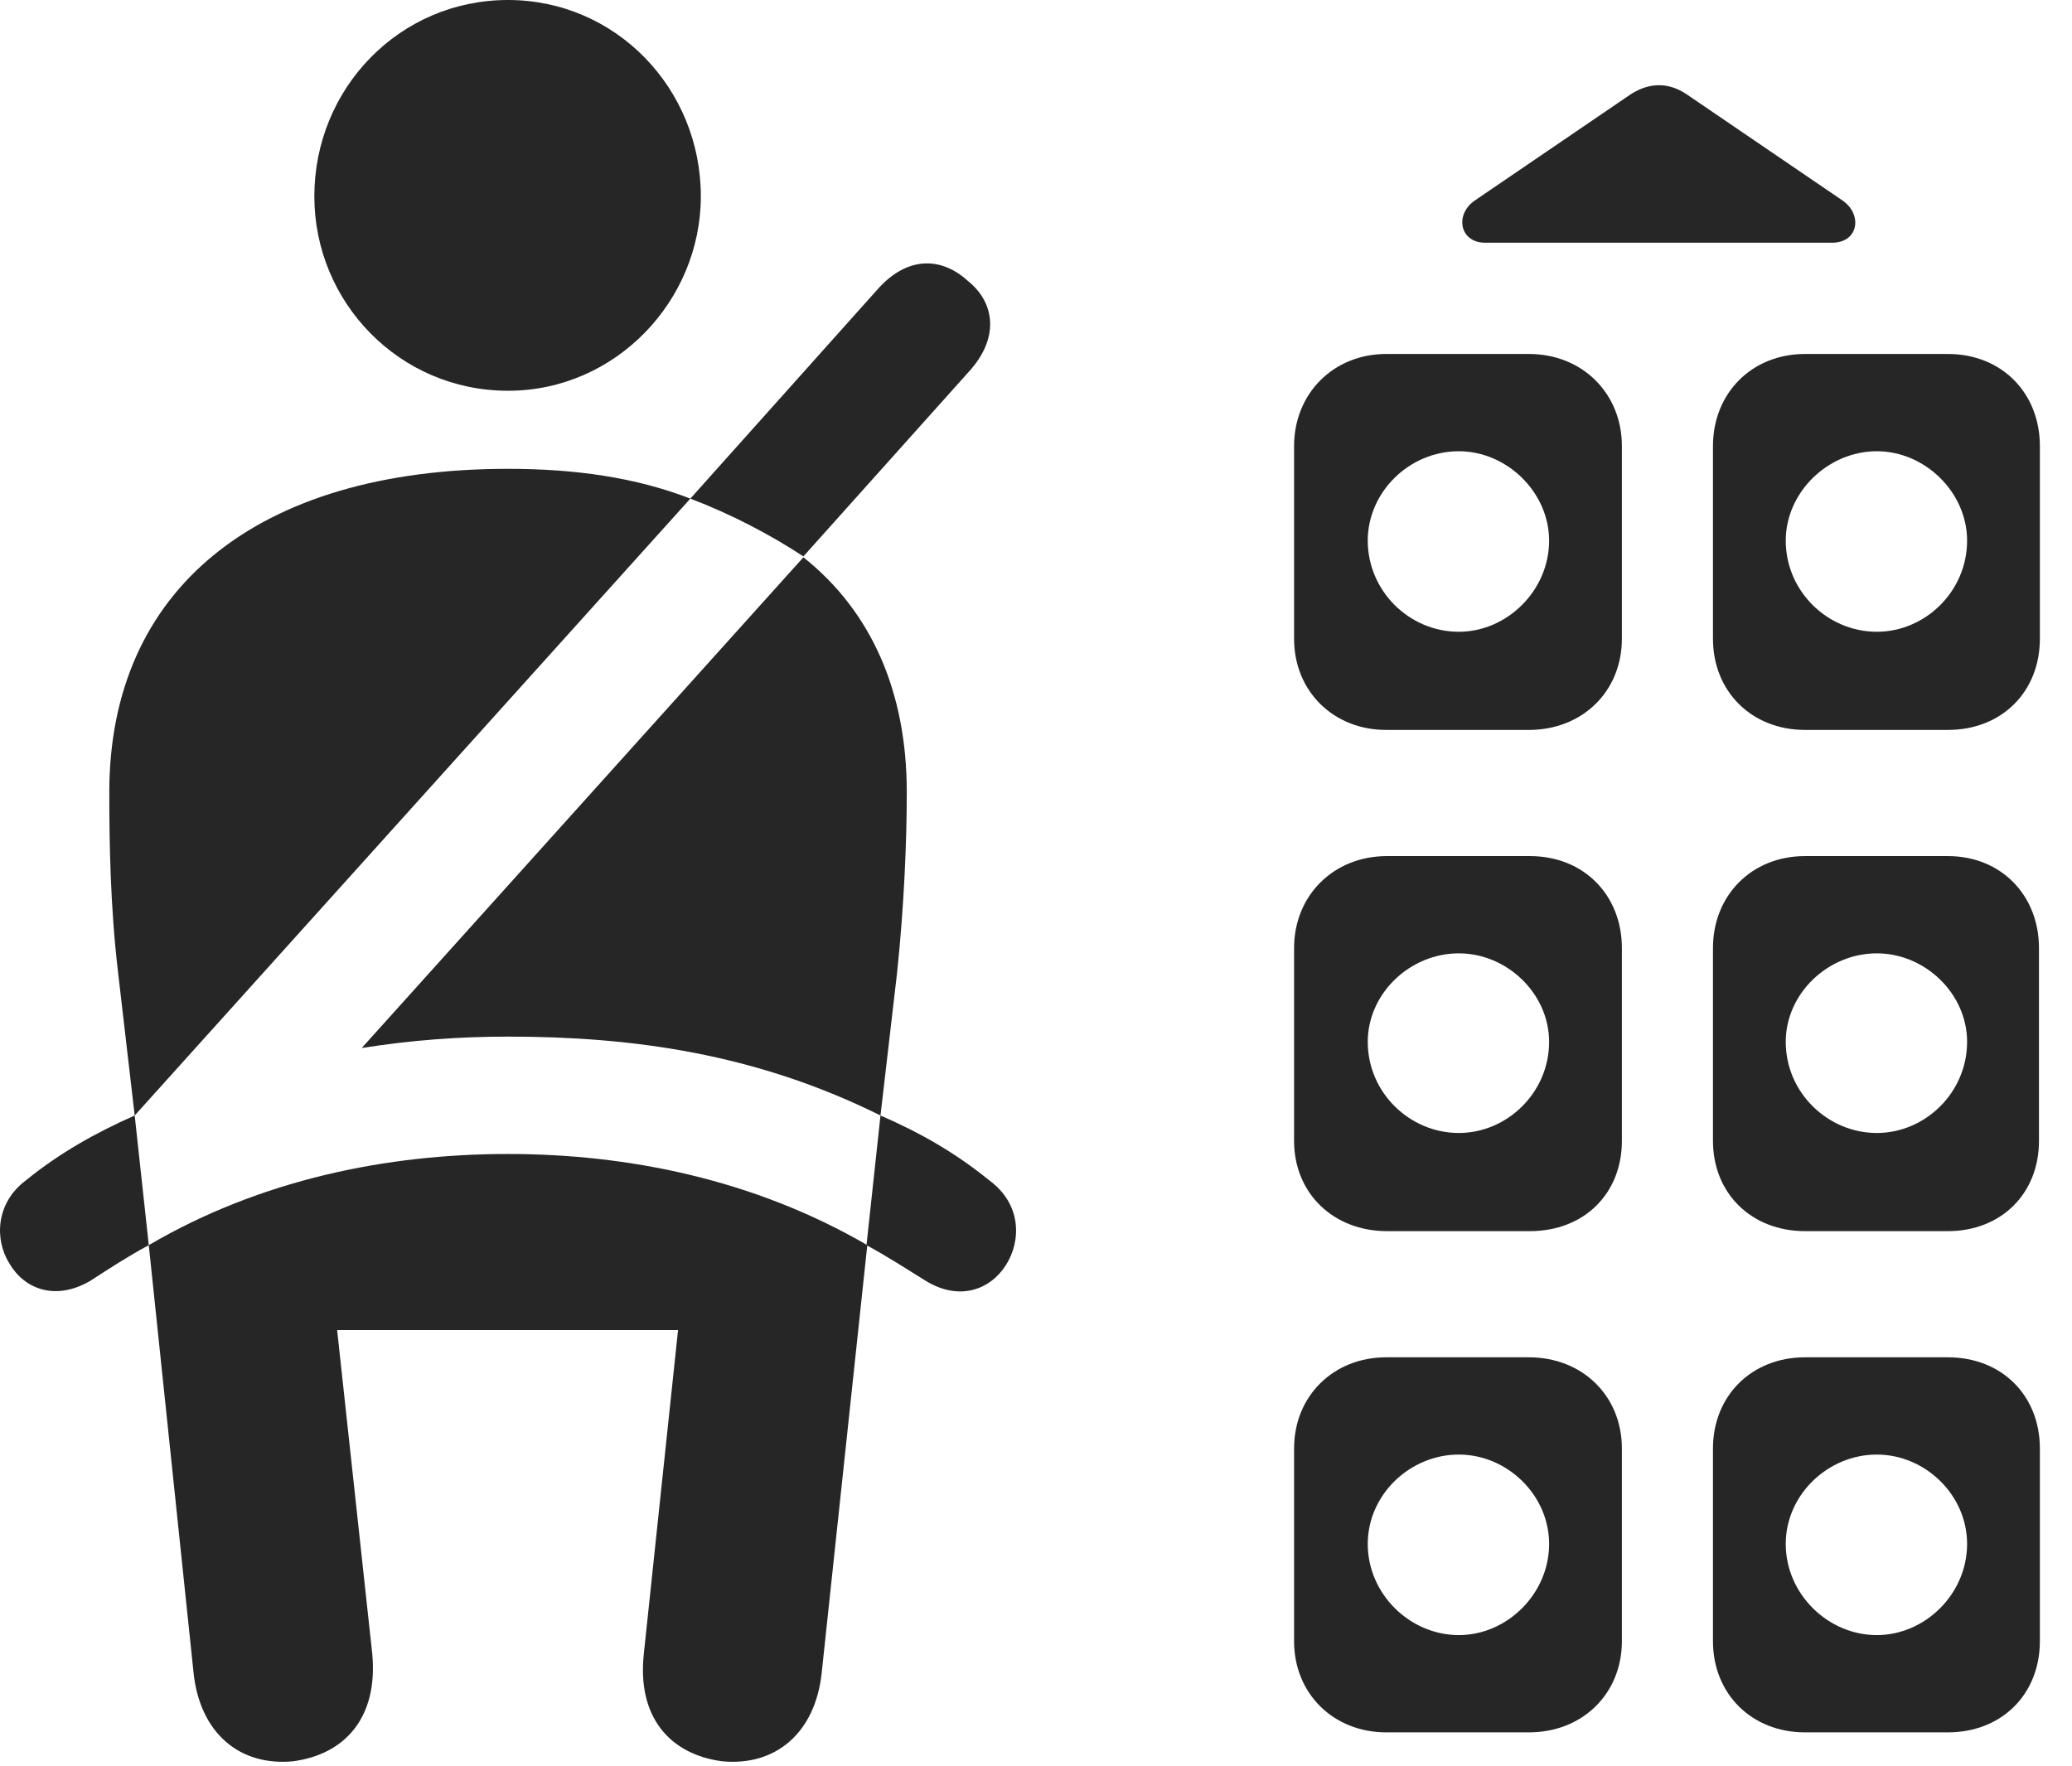 <?xml version="1.0" encoding="UTF-8"?>
<!--Generator: Apple Native CoreSVG 341-->
<!DOCTYPE svg
PUBLIC "-//W3C//DTD SVG 1.1//EN"
       "http://www.w3.org/Graphics/SVG/1.1/DTD/svg11.dtd">
<svg version="1.1" xmlns="http://www.w3.org/2000/svg" xmlns:xlink="http://www.w3.org/1999/xlink" viewBox="0 0 23.09 19.678">
 <g>
  <rect height="19.678" opacity="0" width="23.09" x="0" y="0"/>
  <path d="M14.421 4.971L14.421 7.119C14.421 7.705 14.861 8.135 15.447 8.135L17.038 8.135C17.634 8.135 18.074 7.705 18.074 7.119L18.074 4.971C18.074 4.385 17.634 3.945 17.038 3.945L15.447 3.945C14.861 3.945 14.421 4.385 14.421 4.971ZM19.089 4.971L19.089 7.119C19.089 7.705 19.519 8.135 20.115 8.135L21.706 8.135C22.312 8.135 22.732 7.705 22.732 7.119L22.732 4.971C22.732 4.385 22.312 3.945 21.706 3.945L20.115 3.945C19.519 3.945 19.089 4.385 19.089 4.971ZM14.421 10.566L14.421 12.715C14.421 13.301 14.861 13.721 15.456 13.721L17.048 13.721C17.654 13.721 18.074 13.301 18.074 12.715L18.074 10.566C18.074 9.98 17.654 9.541 17.048 9.541L15.456 9.541C14.861 9.541 14.421 9.98 14.421 10.566ZM19.089 10.566L19.089 12.715C19.089 13.301 19.519 13.721 20.115 13.721L21.706 13.721C22.302 13.721 22.722 13.301 22.722 12.715L22.722 10.566C22.722 9.98 22.302 9.541 21.706 9.541L20.115 9.541C19.519 9.541 19.089 9.98 19.089 10.566ZM14.421 16.143L14.421 18.291C14.421 18.877 14.861 19.307 15.447 19.307L17.038 19.307C17.634 19.307 18.074 18.877 18.074 18.291L18.074 16.143C18.074 15.557 17.634 15.127 17.038 15.127L15.447 15.127C14.861 15.127 14.421 15.557 14.421 16.143ZM19.089 16.143L19.089 18.291C19.089 18.877 19.519 19.307 20.115 19.307L21.706 19.307C22.312 19.307 22.732 18.877 22.732 18.291L22.732 16.143C22.732 15.557 22.312 15.127 21.706 15.127L20.115 15.127C19.519 15.127 19.089 15.557 19.089 16.143ZM16.257 7.041C15.7 7.041 15.242 6.582 15.242 6.025C15.242 5.488 15.7 5.029 16.257 5.029C16.794 5.029 17.263 5.488 17.263 6.025C17.263 6.582 16.794 7.041 16.257 7.041ZM20.915 7.041C20.369 7.041 19.9 6.592 19.9 6.025C19.9 5.488 20.369 5.029 20.915 5.029C21.453 5.029 21.921 5.488 21.921 6.025C21.921 6.592 21.453 7.041 20.915 7.041ZM16.257 12.627C15.71 12.627 15.242 12.178 15.242 11.611C15.242 11.074 15.71 10.625 16.257 10.625C16.794 10.625 17.263 11.074 17.263 11.611C17.263 12.178 16.794 12.627 16.257 12.627ZM20.915 12.627C20.369 12.627 19.9 12.178 19.9 11.611C19.9 11.074 20.369 10.625 20.915 10.625C21.453 10.625 21.921 11.074 21.921 11.611C21.921 12.178 21.453 12.627 20.915 12.627ZM16.257 18.223C15.71 18.223 15.242 17.764 15.242 17.207C15.242 16.66 15.71 16.211 16.257 16.211C16.794 16.211 17.263 16.66 17.263 17.207C17.263 17.764 16.794 18.223 16.257 18.223ZM20.915 18.223C20.369 18.223 19.9 17.764 19.9 17.207C19.9 16.66 20.369 16.211 20.915 16.211C21.453 16.211 21.921 16.66 21.921 17.207C21.921 17.764 21.453 18.223 20.915 18.223ZM16.55 2.705L20.417 2.705C20.71 2.705 20.759 2.393 20.535 2.236L18.787 1.045C18.591 0.918 18.386 0.918 18.181 1.045L16.433 2.236C16.208 2.393 16.267 2.705 16.55 2.705Z" fill="black" fill-opacity="0.85"/>
  <path d="M5.661 4.355C6.863 4.355 7.81 3.35 7.81 2.188C7.81 0.986 6.863 0 5.661 0C4.451 0 3.503 0.986 3.503 2.188C3.503 3.369 4.451 4.355 5.661 4.355ZM1.501 12.432L7.693 5.557C7.087 5.322 6.413 5.225 5.661 5.225C2.859 5.225 1.218 6.572 1.218 8.828C1.218 9.375 1.228 10.098 1.316 10.84ZM9.812 12.432L9.997 10.84C10.075 10.098 10.105 9.375 10.105 8.828C10.105 7.715 9.714 6.816 8.953 6.211L4.031 11.68C4.587 11.592 5.115 11.553 5.661 11.553C7.038 11.553 8.415 11.738 9.812 12.432ZM3.269 19.629C3.845 19.551 4.216 19.141 4.148 18.428L3.757 14.824L7.556 14.824L7.175 18.428C7.097 19.141 7.468 19.551 8.044 19.629C8.64 19.688 9.089 19.316 9.158 18.633L9.665 13.877C8.406 13.145 6.999 12.861 5.661 12.861C4.314 12.861 2.908 13.145 1.658 13.877L2.156 18.633C2.224 19.316 2.673 19.688 3.269 19.629ZM8.953 6.201L10.798 4.141C11.13 3.779 11.101 3.379 10.779 3.125C10.486 2.861 10.105 2.852 9.773 3.232L7.693 5.557C8.152 5.732 8.581 5.957 8.953 6.201ZM0.29 13.154C-0.051 13.408-0.061 13.818 0.105 14.082C0.271 14.365 0.613 14.502 1.003 14.277C1.228 14.131 1.423 14.004 1.658 13.877L1.501 12.432C1.062 12.627 0.661 12.852 0.29 13.154ZM11.023 13.154C10.652 12.852 10.261 12.627 9.812 12.432L9.656 13.877C9.89 14.004 10.085 14.131 10.32 14.277C10.691 14.502 11.033 14.375 11.208 14.102C11.384 13.828 11.384 13.418 11.023 13.154Z" fill="black" fill-opacity="0.85"/>
 </g>
</svg>
